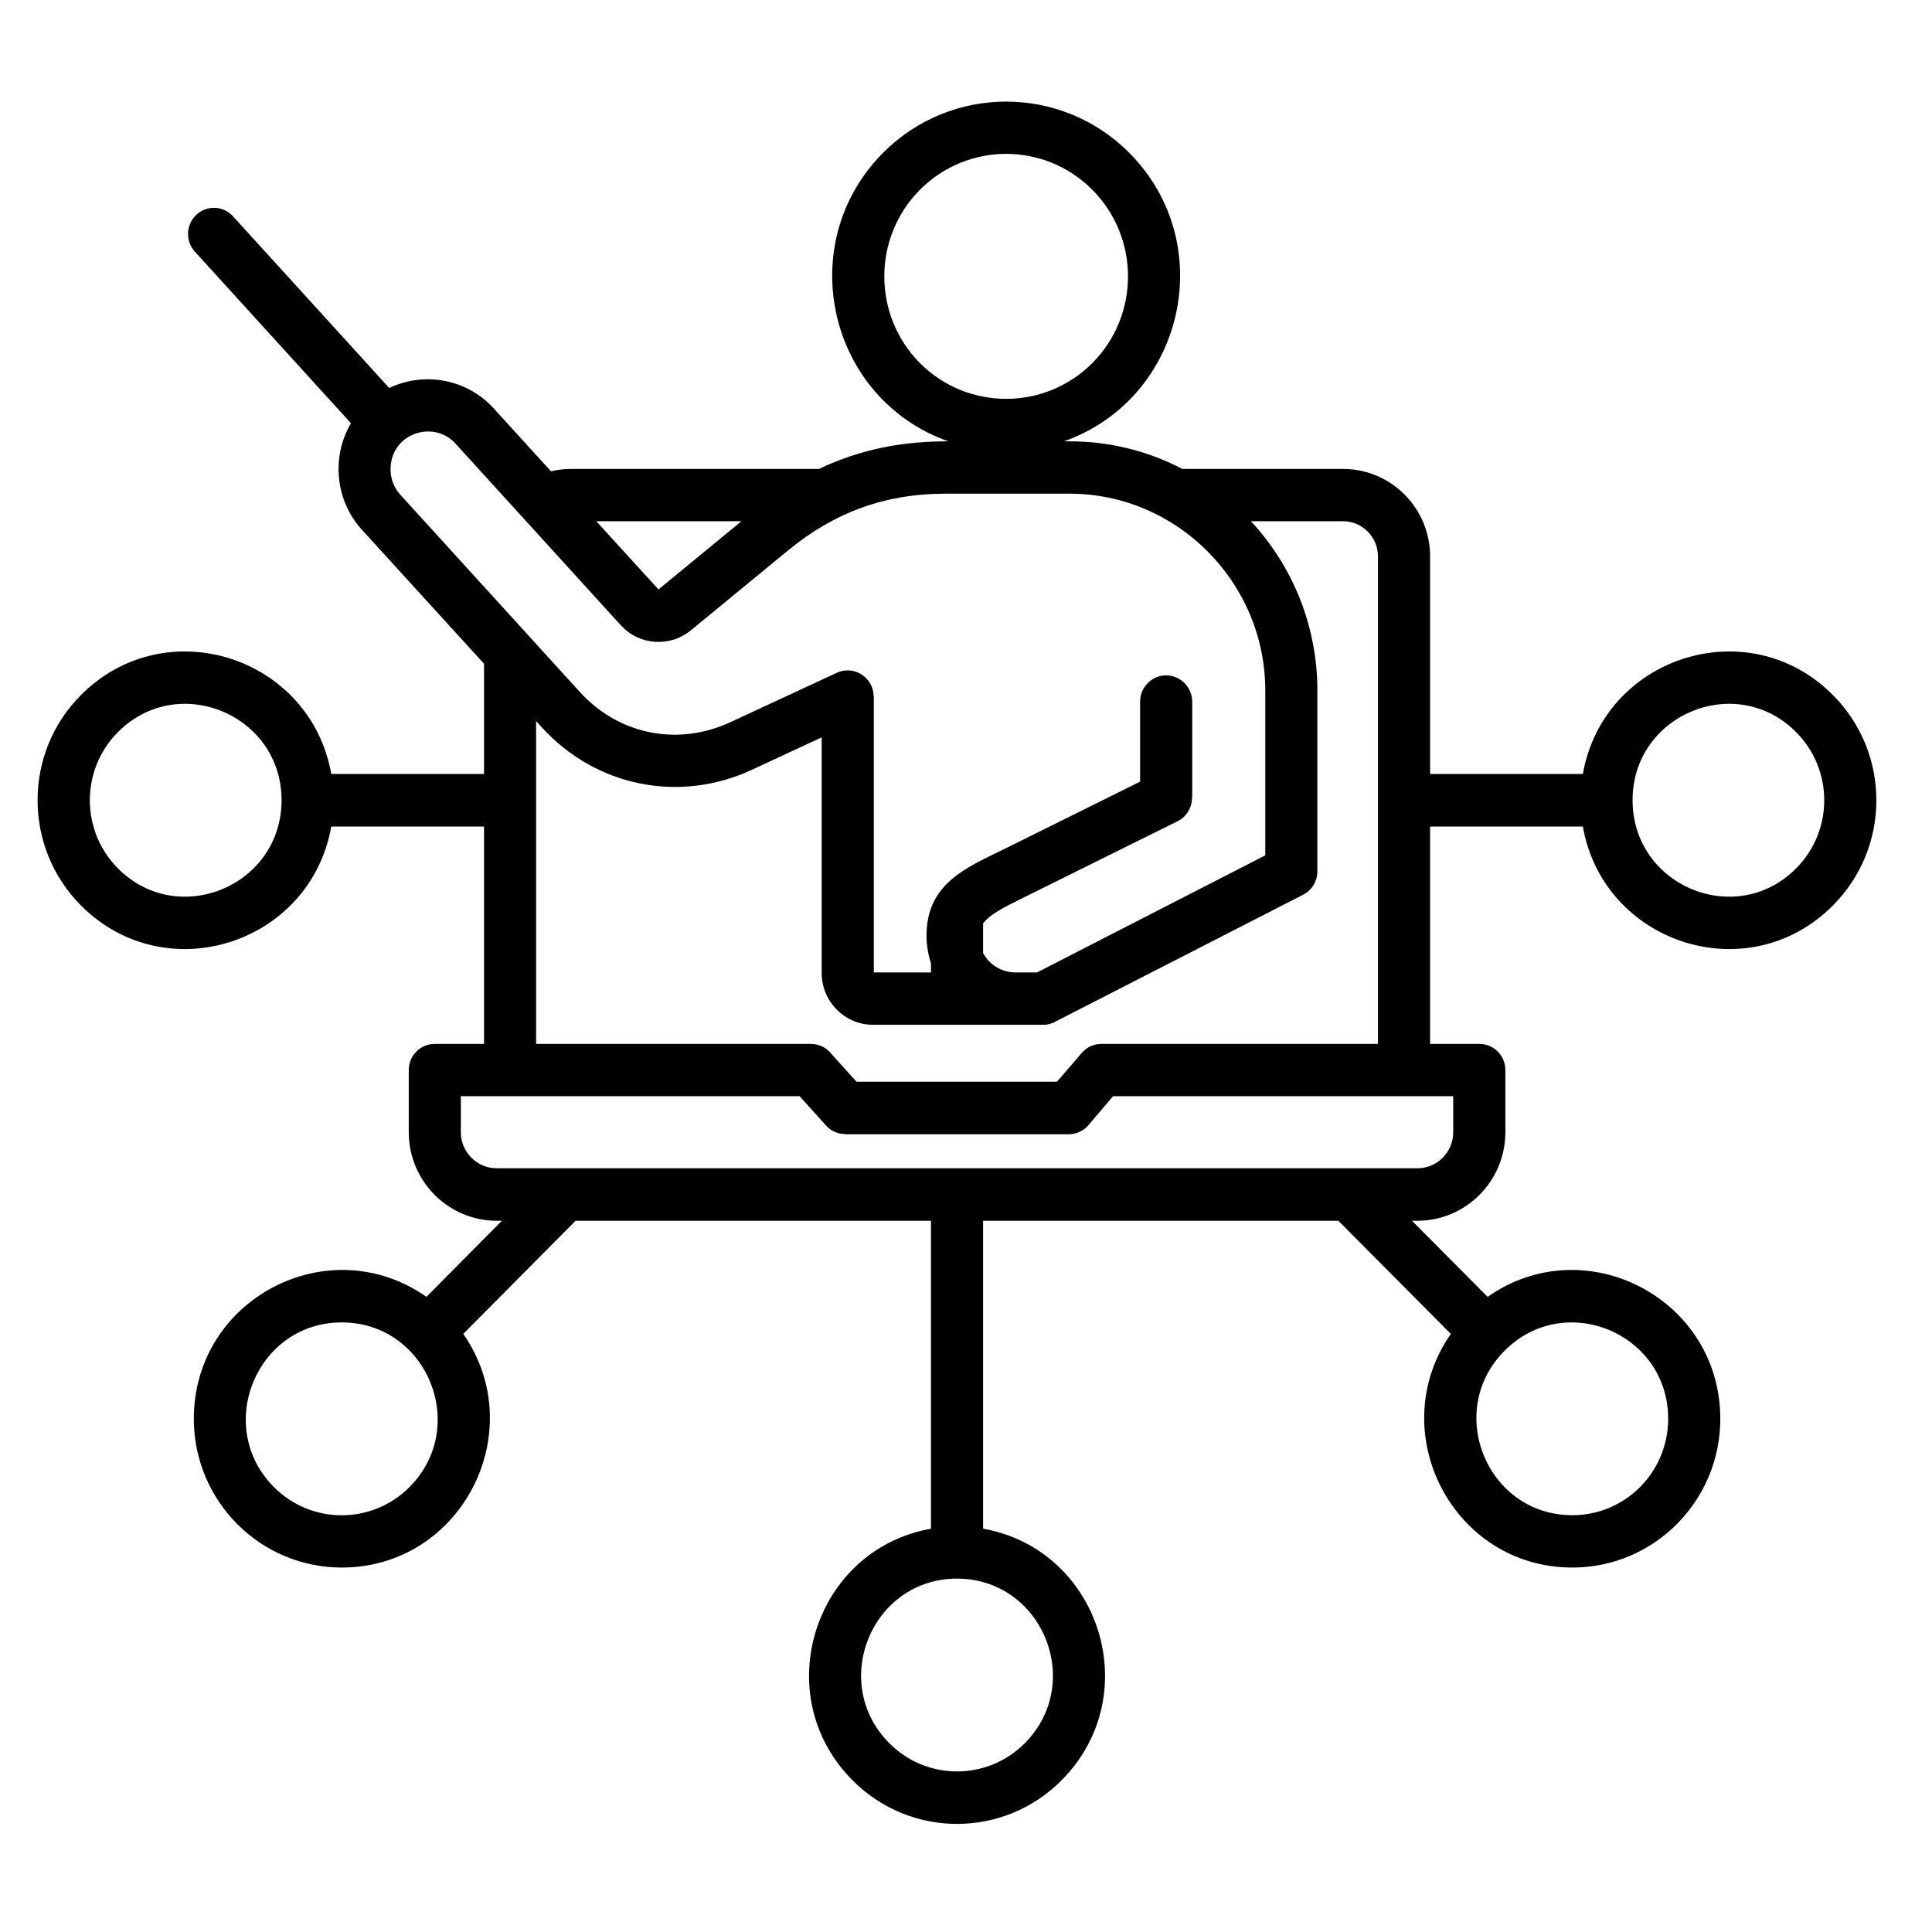 <svg xmlns="http://www.w3.org/2000/svg" xmlns:xlink="http://www.w3.org/1999/xlink" width="50" zoomAndPan="magnify" viewBox="0 0 37.5 37.5" height="50" preserveAspectRatio="xMidYMid meet" version="1.0"><defs><clipPath id="2eb6dbd35b"><path d="M 0.445 1.645 L 36.715 1.645 L 36.715 35.688 L 0.445 35.688 Z M 0.445 1.645 " clip-rule="nonzero"/></clipPath></defs><g clip-path="url(#2eb6dbd35b)"><path fill="#000000" d="M 30.723 16.043 L 27.758 16.043 L 27.758 20.262 L 28.715 20.262 C 28.992 20.262 29.219 20.488 29.219 20.77 L 29.219 21.977 C 29.219 22.922 28.453 23.695 27.512 23.695 L 27.406 23.695 L 28.875 25.172 C 30.762 23.844 33.391 25.199 33.391 27.539 C 33.391 29.133 32.105 30.426 30.52 30.426 C 28.191 30.426 26.844 27.785 28.16 25.891 L 25.977 23.695 L 19.082 23.695 L 19.082 29.672 C 21.348 30.074 22.254 32.898 20.605 34.555 C 19.484 35.684 17.668 35.684 16.547 34.555 C 14.898 32.898 15.805 30.074 18.07 29.672 L 18.07 23.695 L 11.172 23.695 L 8.992 25.891 C 10.309 27.785 8.961 30.426 6.633 30.426 C 5.047 30.426 3.762 29.133 3.762 27.539 C 3.762 25.199 6.387 23.844 8.277 25.172 L 9.742 23.695 L 9.641 23.695 C 8.699 23.695 7.934 22.922 7.934 21.977 L 7.934 20.77 C 7.934 20.488 8.16 20.262 8.438 20.262 L 9.395 20.262 L 9.395 16.043 L 6.43 16.043 C 6.027 18.32 3.219 19.23 1.57 17.574 C 0.449 16.445 0.449 14.617 1.57 13.492 C 3.219 11.836 6.027 12.746 6.43 15.023 L 9.395 15.023 L 9.395 12.883 L 7.023 10.281 C 6.504 9.707 6.43 8.863 6.812 8.215 L 3.781 4.883 C 3.594 4.676 3.609 4.355 3.812 4.168 C 4.02 3.977 4.336 3.992 4.523 4.199 L 7.555 7.531 C 8.234 7.207 9.062 7.355 9.582 7.926 L 10.695 9.148 C 10.824 9.117 10.953 9.102 11.082 9.102 L 15.898 9.102 C 16.059 9.023 16.223 8.957 16.391 8.895 C 17.039 8.664 17.676 8.566 18.406 8.566 C 16.078 7.742 15.379 4.738 17.141 2.965 C 18.461 1.641 20.598 1.641 21.918 2.965 C 23.68 4.738 22.98 7.742 20.652 8.566 L 20.758 8.566 C 21.547 8.566 22.293 8.758 22.949 9.102 L 26.07 9.102 C 27 9.102 27.758 9.863 27.758 10.797 L 27.758 15.023 L 30.723 15.023 C 31.125 12.746 33.934 11.836 35.578 13.492 C 36.699 14.617 36.703 16.445 35.578 17.574 C 33.934 19.23 31.125 18.32 30.723 16.043 Z M 18.07 18.699 C 18.016 18.527 17.984 18.348 17.984 18.16 C 17.984 17.152 18.75 16.844 19.484 16.484 L 22.129 15.172 L 22.129 13.621 C 22.129 13.34 22.355 13.109 22.633 13.109 C 22.914 13.109 23.141 13.34 23.141 13.621 L 23.141 15.484 L 23.137 15.484 C 23.137 15.672 23.035 15.852 22.855 15.941 L 19.805 17.453 C 19.508 17.602 19.219 17.742 19.082 17.922 L 19.082 18.496 C 19.113 18.559 19.156 18.613 19.203 18.664 C 19.332 18.793 19.512 18.875 19.707 18.875 L 20.129 18.875 L 24.559 16.602 L 24.559 13.402 C 24.559 11.305 22.848 9.582 20.758 9.582 L 18.355 9.582 C 17.191 9.582 16.203 9.938 15.301 10.68 L 13.41 12.234 C 13 12.57 12.402 12.527 12.047 12.133 L 8.84 8.609 C 8.414 8.145 7.609 8.41 7.582 9.07 C 7.57 9.258 7.633 9.449 7.766 9.598 L 11.25 13.426 C 12.008 14.262 13.156 14.492 14.18 14.016 L 16.242 13.059 C 16.578 12.902 16.961 13.156 16.957 13.52 L 16.961 13.52 L 16.961 18.875 L 18.07 18.875 Z M 10.406 13.996 L 10.406 20.262 L 15.738 20.262 C 15.902 20.262 16.051 20.34 16.145 20.465 L 16.625 20.996 L 20.516 20.996 L 20.996 20.438 C 21.094 20.324 21.234 20.262 21.379 20.262 L 26.746 20.262 L 26.746 10.797 C 26.746 10.426 26.441 10.117 26.07 10.117 L 24.281 10.117 C 25.082 10.98 25.57 12.137 25.57 13.402 L 25.57 16.914 C 25.57 17.098 25.469 17.277 25.293 17.367 L 20.496 19.824 C 20.426 19.867 20.34 19.891 20.25 19.891 L 16.945 19.891 C 16.398 19.891 15.949 19.441 15.949 18.887 L 15.949 14.312 L 14.602 14.938 C 13.188 15.598 11.562 15.27 10.508 14.109 Z M 11.574 10.117 L 12.781 11.441 L 14.391 10.117 Z M 21.203 3.684 C 20.277 2.754 18.781 2.754 17.855 3.684 C 16.934 4.613 16.934 6.117 17.855 7.047 C 18.781 7.973 20.277 7.973 21.203 7.047 C 22.125 6.117 22.125 4.613 21.203 3.684 Z M 15.52 21.277 L 8.945 21.277 L 8.945 21.977 C 8.945 22.363 9.258 22.676 9.641 22.676 L 27.512 22.676 C 27.895 22.676 28.207 22.363 28.207 21.977 L 28.207 21.277 L 21.605 21.277 L 21.152 21.809 C 21.059 21.934 20.91 22.016 20.746 22.016 L 16.406 22.016 L 16.406 22.012 C 16.27 22.012 16.133 21.957 16.035 21.848 Z M 2.289 16.855 C 3.457 18.031 5.465 17.195 5.465 15.531 C 5.465 13.871 3.457 13.035 2.289 14.211 C 1.562 14.941 1.562 16.125 2.289 16.855 Z M 34.863 14.211 C 33.695 13.035 31.688 13.871 31.688 15.531 C 31.688 17.195 33.695 18.031 34.863 16.855 C 35.59 16.125 35.59 14.941 34.863 14.211 Z M 7.949 28.863 C 9.117 27.688 8.289 25.668 6.633 25.668 C 4.98 25.668 4.148 27.688 5.316 28.863 C 6.043 29.594 7.223 29.594 7.949 28.863 Z M 19.891 33.836 C 21.059 32.66 20.23 30.641 18.574 30.641 C 16.922 30.641 16.09 32.66 17.262 33.836 C 17.988 34.566 19.164 34.566 19.891 33.836 Z M 32.379 27.539 C 32.379 25.875 30.371 25.043 29.203 26.219 C 28.035 27.391 28.863 29.41 30.52 29.41 C 31.547 29.41 32.379 28.574 32.379 27.539 Z M 32.379 27.539 " fill-opacity="1" fill-rule="evenodd"/></g></svg>